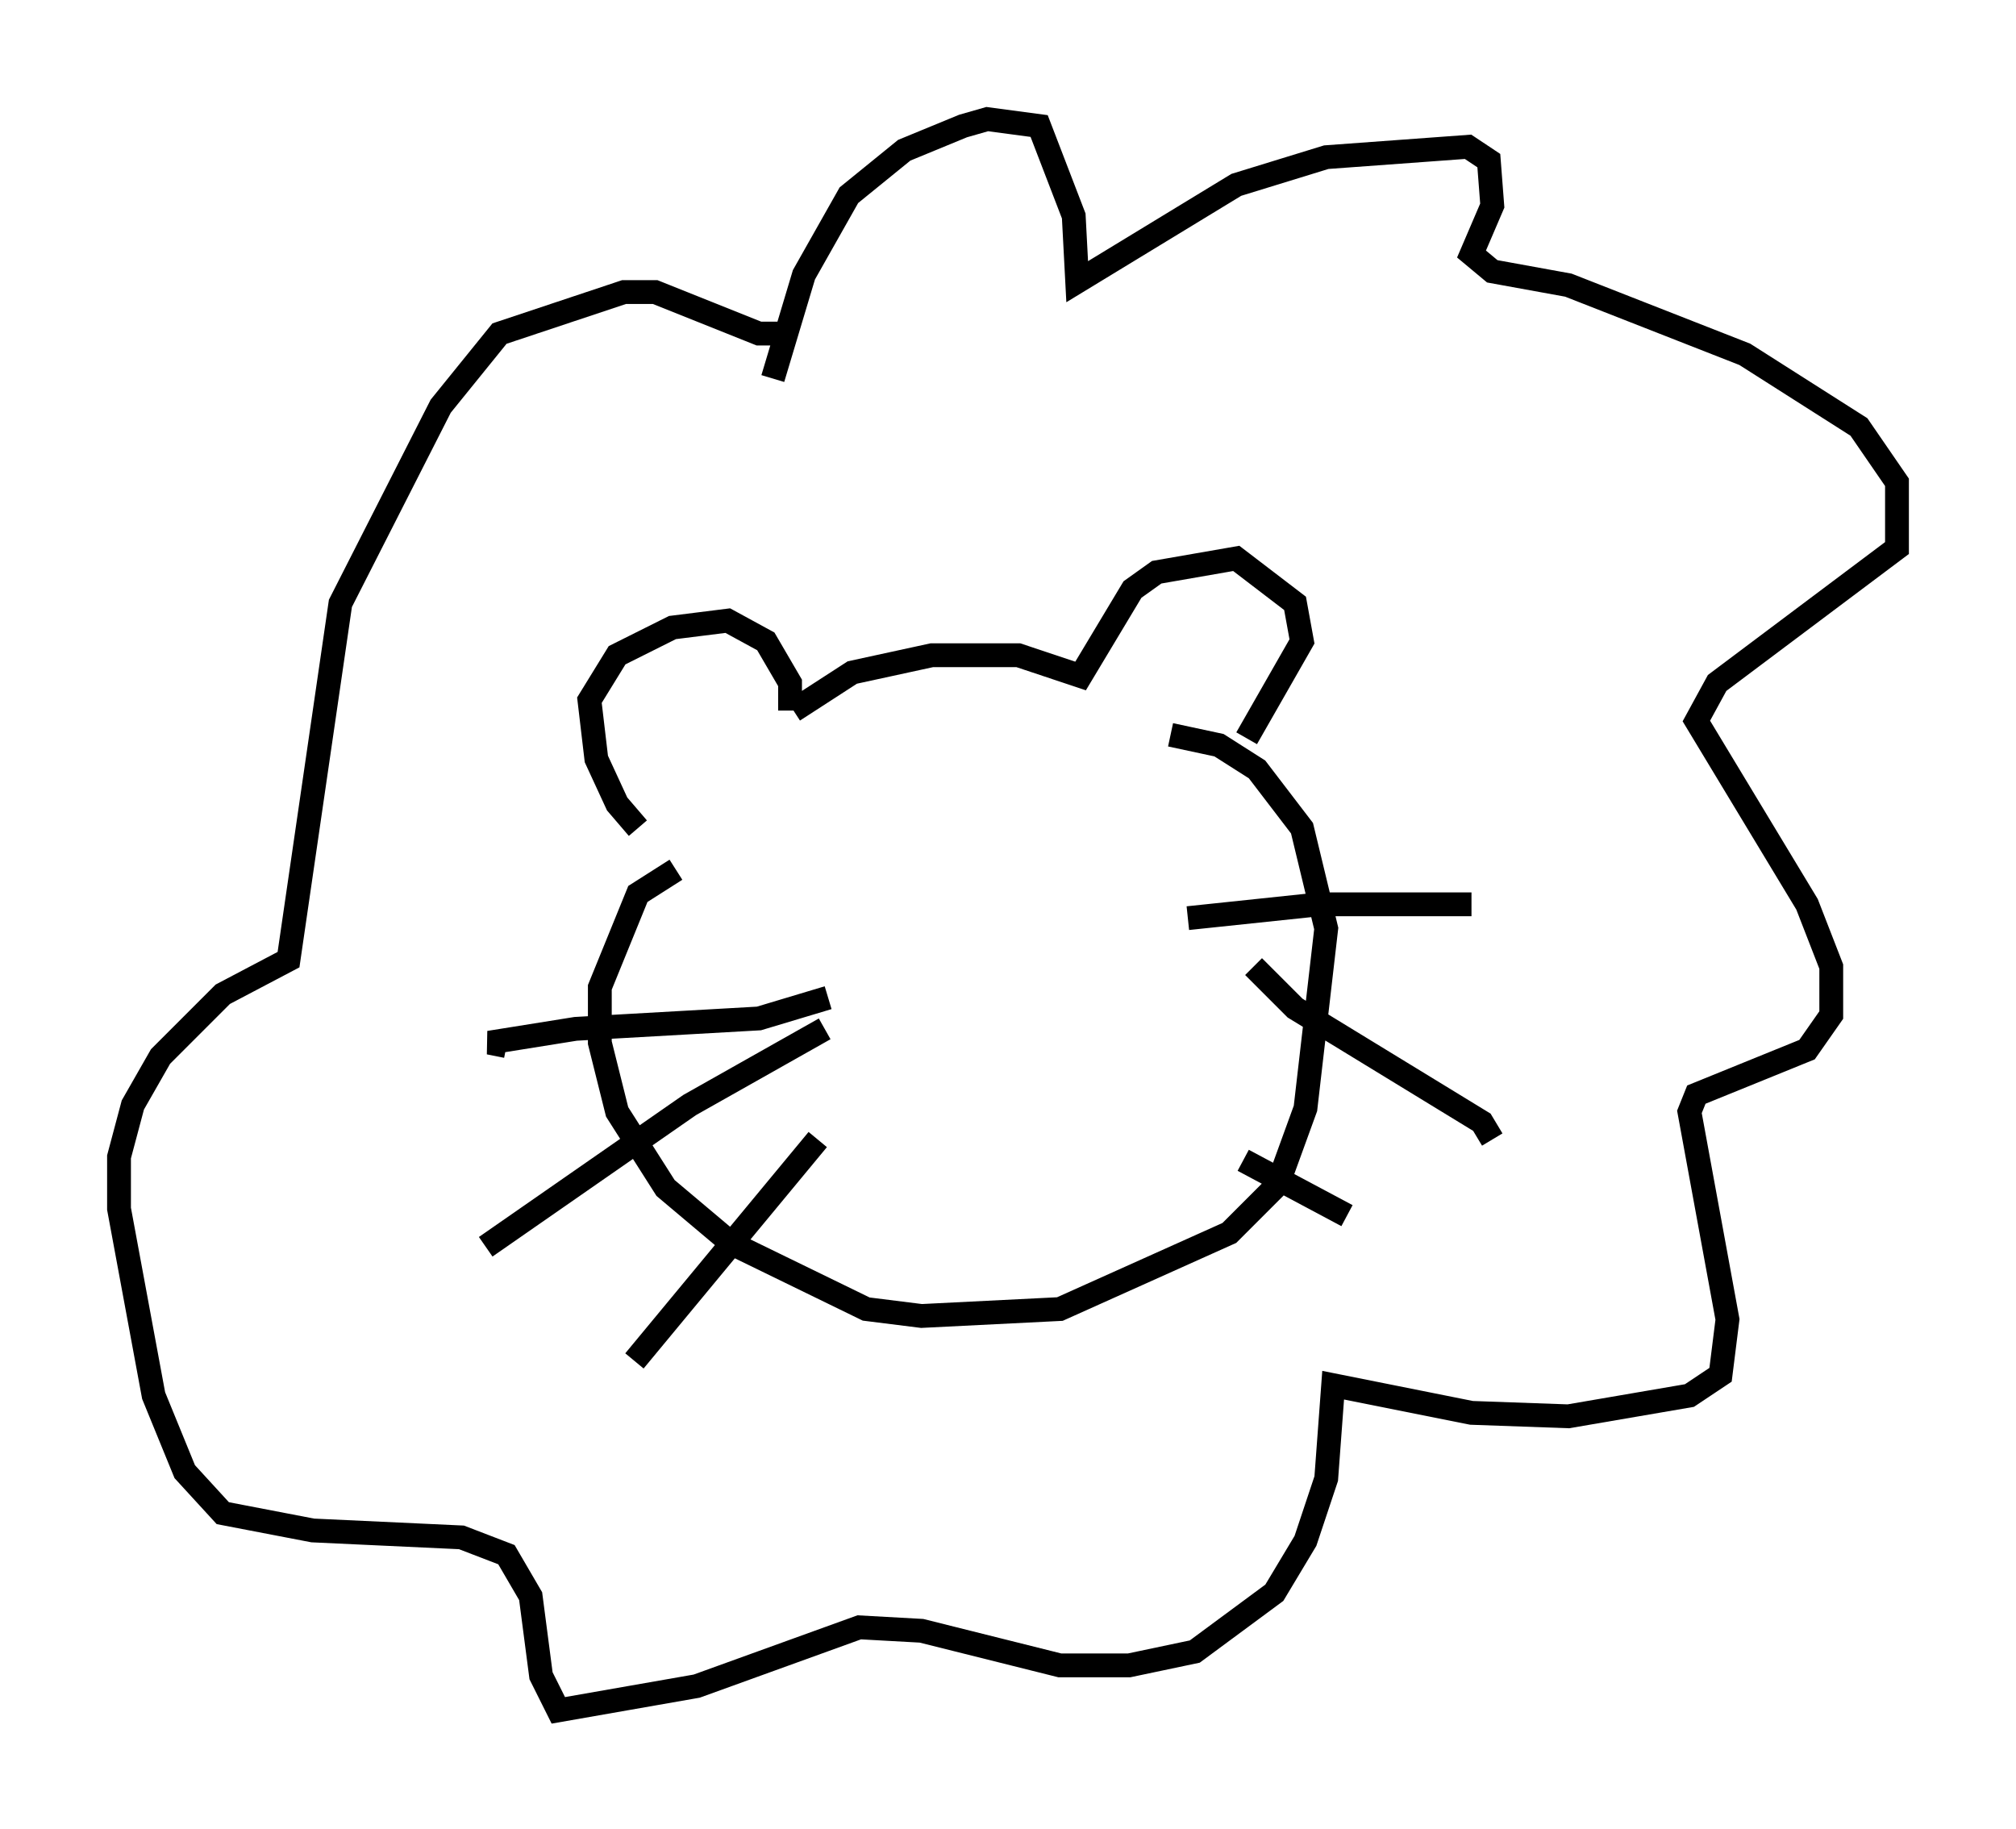 <?xml version="1.0" encoding="utf-8" ?>
<svg baseProfile="full" height="76.816" version="1.1" width="84.659" xmlns="http://www.w3.org/2000/svg" xmlns:ev="http://www.w3.org/2001/xml-events" xmlns:xlink="http://www.w3.org/1999/xlink"><defs /><rect fill="white" height="76.816" width="84.659" x="0" y="0" /><path d="M27.659, 35.067 m-0.872, -0.291 l-0.872, -1.017 -0.872, -1.888 l-0.291, -2.469 1.162, -1.888 l2.324, -1.162 2.324, -0.291 l1.598, 0.872 1.017, 1.743 l0.0, 1.162 m0.145, 0.0 l2.469, -1.598 3.341, -0.726 l3.631, 0.0 2.615, 0.872 l2.179, -3.631 1.017, -0.726 l3.341, -0.581 2.469, 1.888 l0.291, 1.598 -2.324, 4.067 m-23.966, 5.52 l-1.598, 1.017 -1.598, 3.922 l0.0, 2.324 0.726, 2.905 l2.034, 3.196 2.76, 2.324 l5.665, 2.76 2.324, 0.291 l5.81, -0.291 7.117, -3.196 l2.034, -2.034 1.162, -3.196 l0.872, -7.553 -1.017, -4.212 l-1.888, -2.469 -1.598, -1.017 l-2.034, -0.436 m-14.38, 11.039 l-2.905, 0.872 -7.698, 0.436 l-3.631, 0.581 0.726, 0.145 m13.363, -0.726 l-5.665, 3.196 -8.57, 5.955 m13.944, -4.503 l-7.698, 9.296 m23.24, -18.592 l5.52, -0.581 6.391, 0.0 m-9.151, 2.615 l1.743, 1.743 7.844, 4.793 l0.436, 0.726 m-10.458, 0.872 l4.358, 2.324 m-24.112, -35.151 l1.307, -4.358 1.888, -3.341 l2.324, -1.888 2.469, -1.017 l1.017, -0.291 2.179, 0.291 l1.453, 3.777 0.145, 2.76 l6.682, -4.067 3.777, -1.162 l5.955, -0.436 0.872, 0.581 l0.145, 1.888 -0.872, 2.034 l0.872, 0.726 3.196, 0.581 l7.408, 2.905 4.793, 3.05 l1.598, 2.324 0.0, 2.76 l-7.553, 5.665 -0.872, 1.598 l4.648, 7.698 1.017, 2.615 l0.0, 2.034 -1.017, 1.453 l-4.648, 1.888 -0.291, 0.726 l1.598, 8.715 -0.291, 2.324 l-1.307, 0.872 -5.084, 0.872 l-4.067, -0.145 -5.81, -1.162 l-0.291, 3.922 -0.872, 2.615 l-1.307, 2.179 -3.341, 2.469 l-2.76, 0.581 -2.905, 0.0 l-5.81, -1.453 -2.615, -0.145 l-6.827, 2.469 -5.81, 1.017 l-0.726, -1.453 -0.436, -3.341 l-1.017, -1.743 -1.888, -0.726 l-6.246, -0.291 -3.777, -0.726 l-1.598, -1.743 -1.307, -3.196 l-1.453, -7.844 0.0, -2.179 l0.581, -2.179 1.162, -2.034 l2.615, -2.615 2.76, -1.453 l2.179, -14.961 4.212, -8.279 l2.469, -3.05 5.229, -1.743 l1.307, 0.0 4.358, 1.743 l1.017, 0.0 " fill="none" stroke="black" stroke-width="1" /></svg>